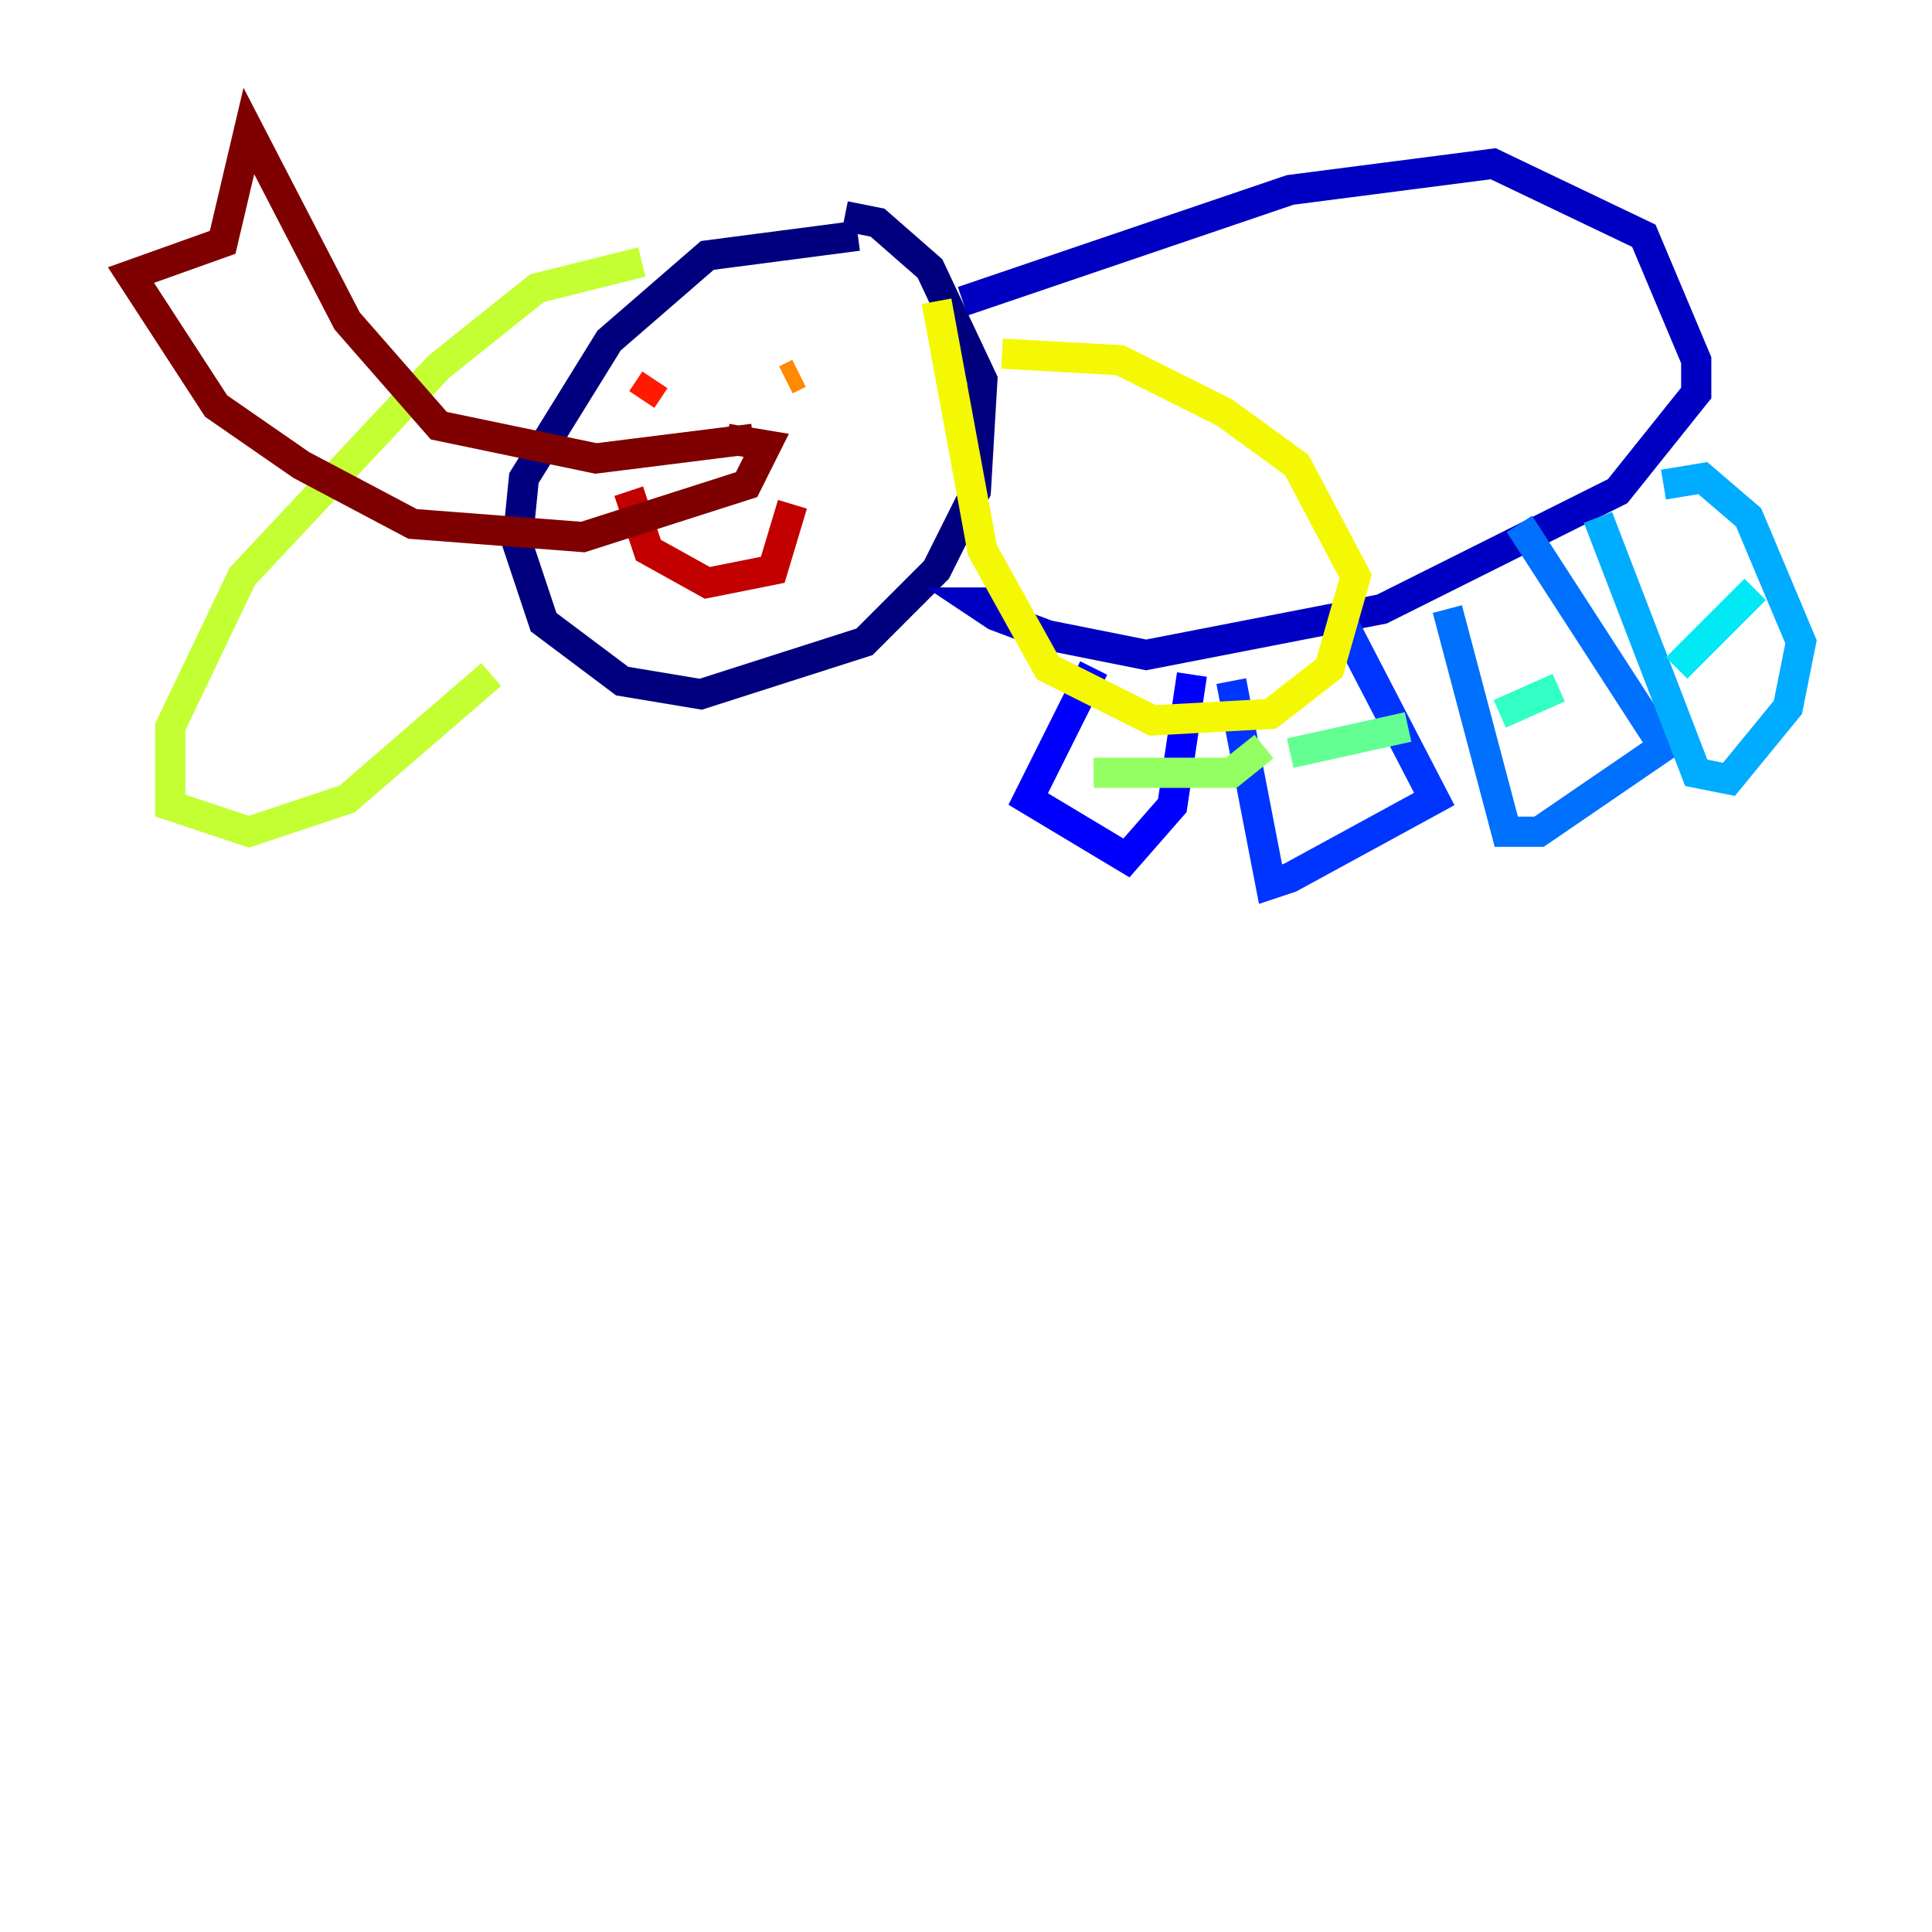 <?xml version="1.0" encoding="utf-8" ?>
<svg baseProfile="tiny" height="128" version="1.2" viewBox="0,0,128,128" width="128" xmlns="http://www.w3.org/2000/svg" xmlns:ev="http://www.w3.org/2001/xml-events" xmlns:xlink="http://www.w3.org/1999/xlink"><defs /><polyline fill="none" points="56.841,15.62 46.861,16.922 40.352,22.563 34.712,31.675 34.278,36.014 36.014,41.22 41.22,45.125 46.427,45.993 57.275,42.522 62.047,37.749 64.651,32.542 65.085,25.166 61.614,17.79 58.142,14.752 55.973,14.319" stroke="#00007f" stroke-width="2" /><polyline fill="none" points="63.783,19.959 85.478,12.583 98.929,10.848 108.909,15.62 112.38,23.864 112.38,26.034 107.173,32.542 91.552,40.352 75.932,43.39 69.424,42.088 65.953,40.786 64.651,39.919 65.953,39.919" stroke="#0000c3" stroke-width="2" /><polyline fill="none" points="72.461,44.258 68.122,52.936 74.63,56.841 77.668,53.37 78.969,44.691" stroke="#0000ff" stroke-width="2" /><polyline fill="none" points="81.573,45.125 84.176,58.576 85.478,58.142 95.024,52.936 88.949,41.22" stroke="#0034ff" stroke-width="2" /><polyline fill="none" points="95.891,40.352 99.797,55.105 101.966,55.105 110.21,49.464 100.664,34.712" stroke="#0070ff" stroke-width="2" /><polyline fill="none" points="105.871,34.278 112.38,51.2 114.549,51.634 118.454,46.861 119.322,42.522 115.851,34.278 112.814,31.675 110.21,32.108" stroke="#00acff" stroke-width="2" /><polyline fill="none" points="111.078,44.258 116.285,39.051" stroke="#02e8f4" stroke-width="2" /><polyline fill="none" points="99.363,47.295 103.268,45.559" stroke="#32ffc3" stroke-width="2" /><polyline fill="none" points="85.478,49.898 93.288,48.163" stroke="#63ff93" stroke-width="2" /><polyline fill="none" points="72.461,51.2 81.573,51.2 83.742,49.464" stroke="#93ff63" stroke-width="2" /><polyline fill="none" points="42.522,17.356 35.58,19.091 29.071,24.298 16.054,38.183 11.281,48.163 11.281,53.37 16.488,55.105 22.997,52.936 32.542,44.691" stroke="#c3ff32" stroke-width="2" /><polyline fill="none" points="62.047,19.959 65.085,36.447 69.424,44.258 76.366,47.729 84.176,47.295 88.081,44.258 89.817,38.183 85.912,30.807 81.139,27.336 74.197,23.864 66.386,23.43" stroke="#f4f802" stroke-width="2" /><polyline fill="none" points="42.088,24.298 42.088,24.298" stroke="#ffc000" stroke-width="2" /><polyline fill="none" points="52.068,25.166 52.936,24.732" stroke="#ff8900" stroke-width="2" /><polyline fill="none" points="45.559,26.902 45.559,26.902" stroke="#ff5100" stroke-width="2" /><polyline fill="none" points="43.39,25.166 42.522,26.468" stroke="#ff1a00" stroke-width="2" /><polyline fill="none" points="41.654,32.542 42.956,36.447 46.861,38.617 51.2,37.749 52.502,33.41" stroke="#c30000" stroke-width="2" /><polyline fill="none" points="49.898,29.071 39.485,30.373 29.071,28.203 22.997,21.261 16.488,8.678 14.752,16.054 8.678,18.224 14.319,26.902 19.959,30.807 27.336,34.712 38.617,35.58 49.464,32.108 50.766,29.505 48.163,29.071" stroke="#7f0000" stroke-width="2" /></svg>